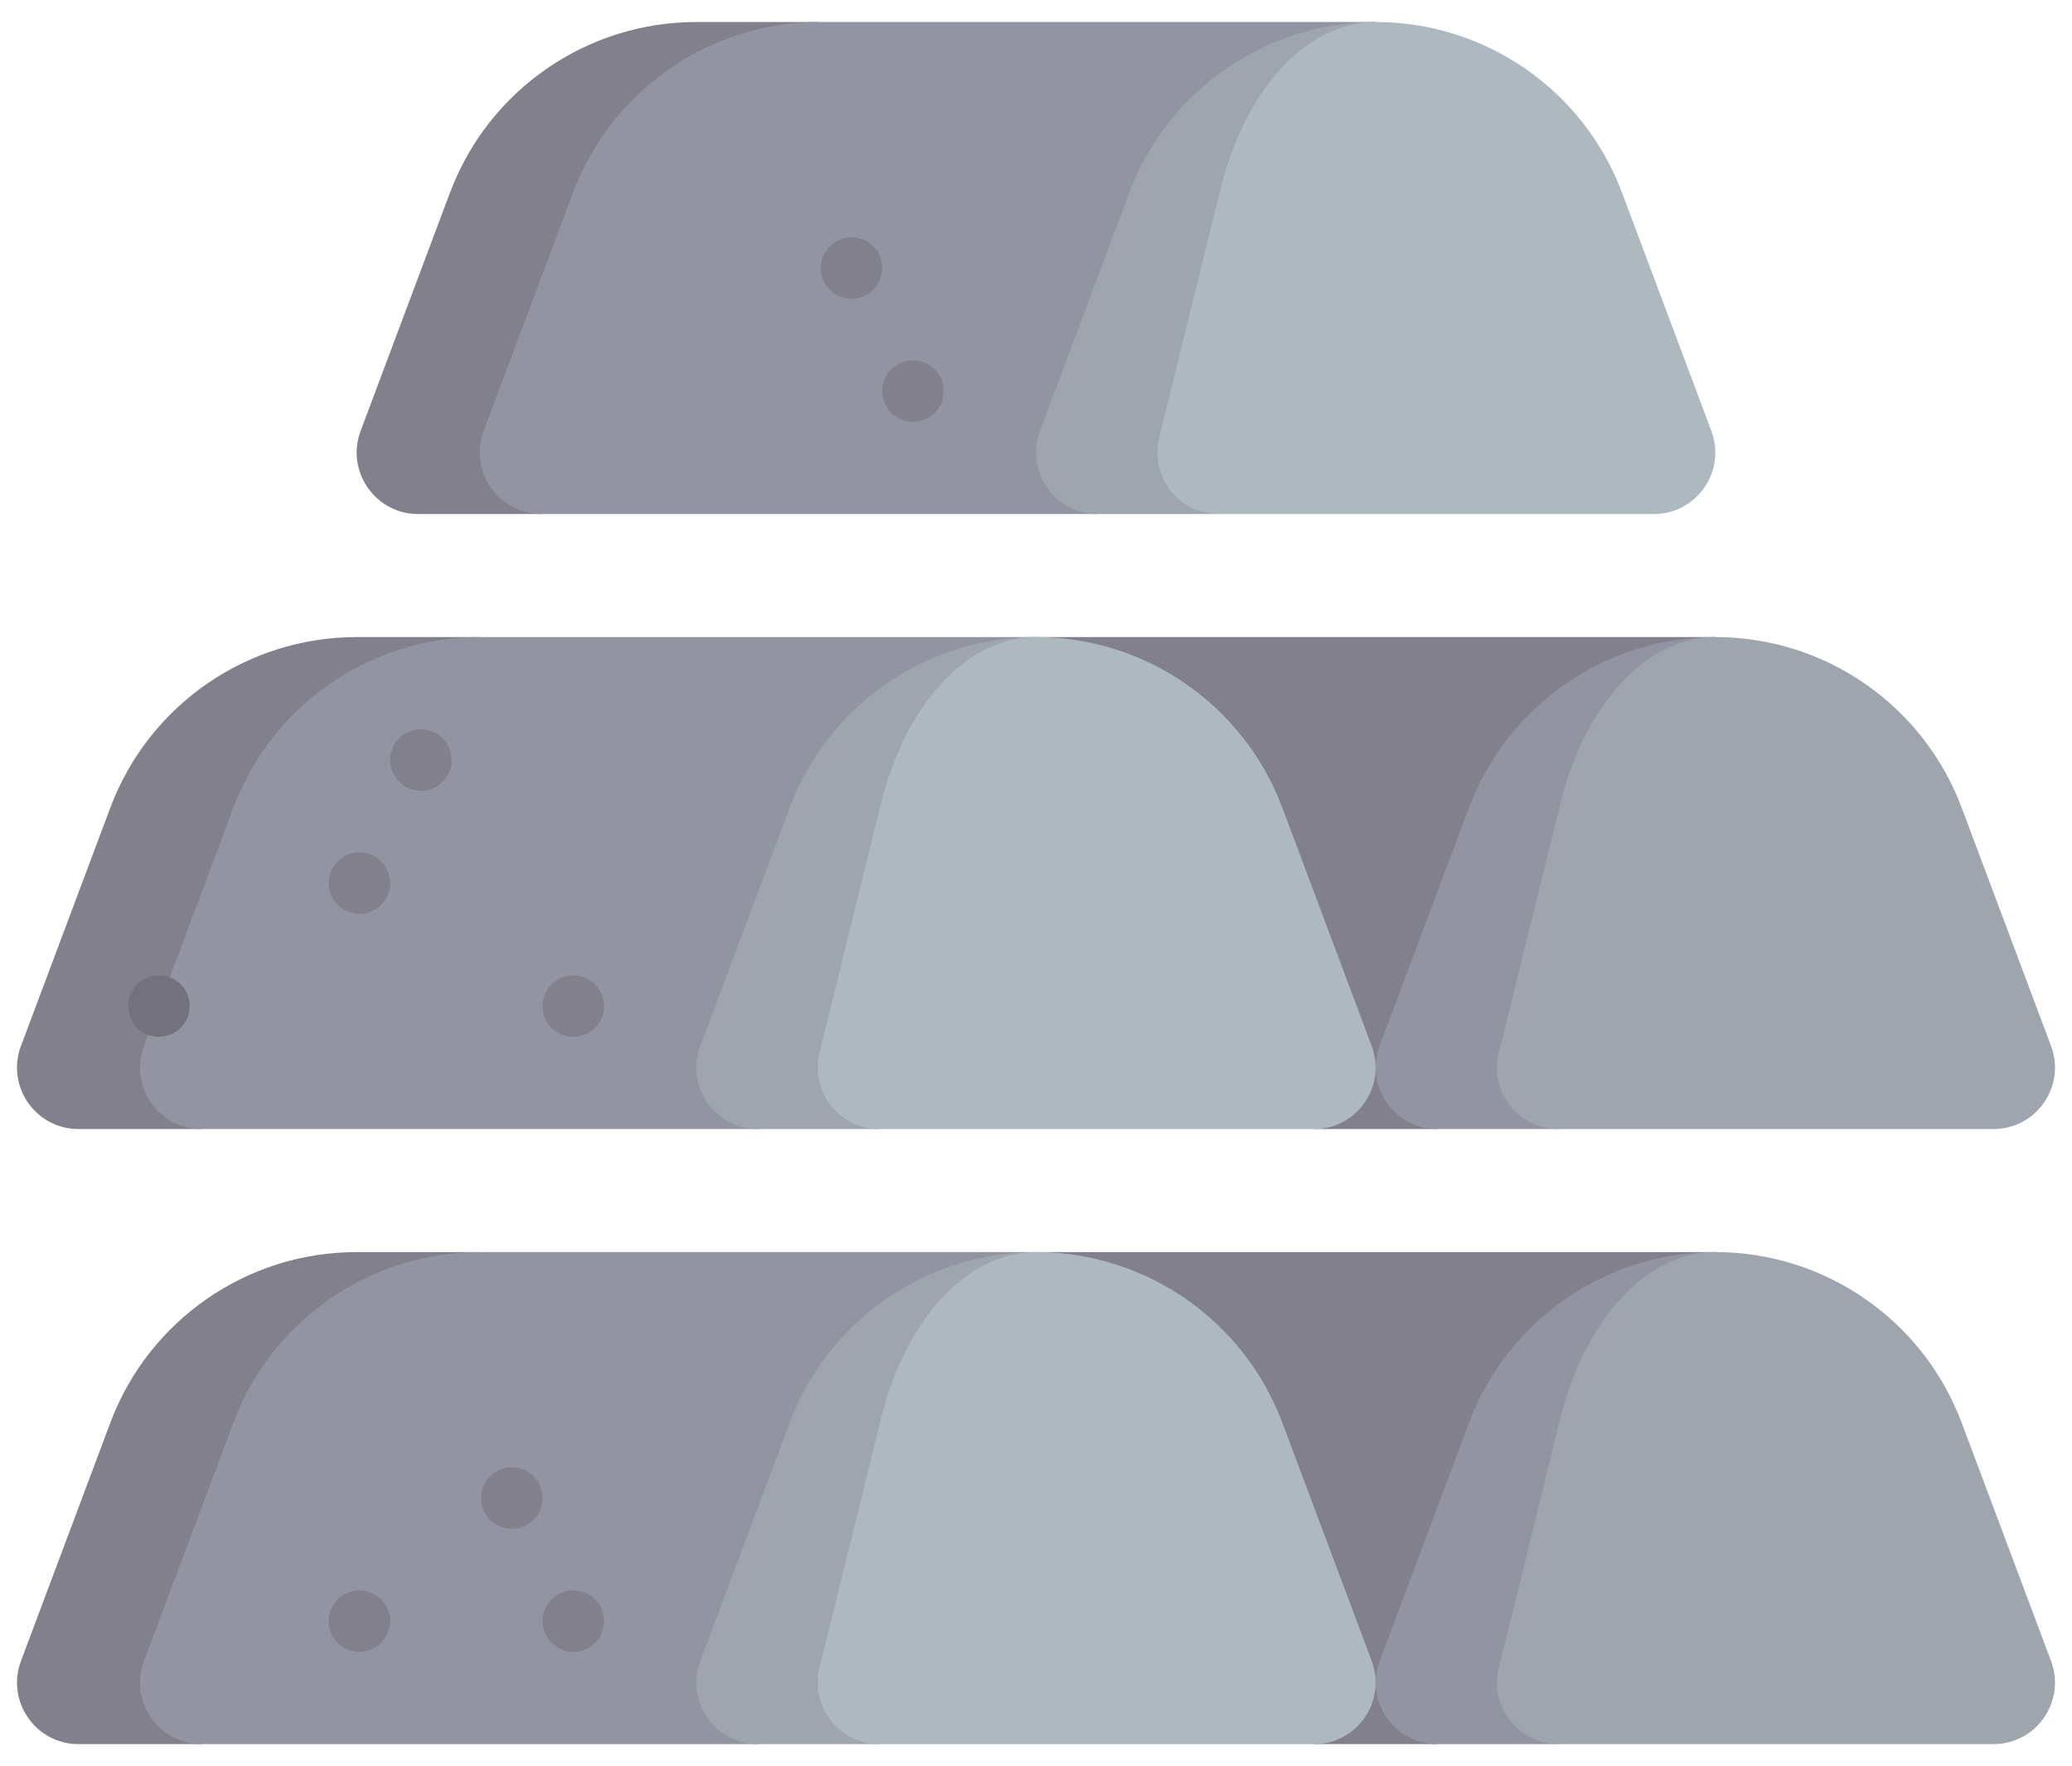 <svg width="61" height="52" viewBox="0 0 61 52" fill="none" xmlns="http://www.w3.org/2000/svg">
<path d="M0.617 48.905L3.247 41.892C4.381 38.868 7.271 36.865 10.5 36.865H14.122L5.934 51.352H2.312C1.048 51.352 0.173 50.089 0.617 48.905Z" fill="#81808C"/>
<path d="M30.5 36.865H50.5L42.312 51.352H38.688L30.5 36.865Z" fill="#81808C"/>
<path d="M4.239 48.905L6.869 41.892C8.003 38.868 10.893 36.865 14.122 36.865H30.5L22.312 51.352H5.934C4.67 51.352 3.795 50.089 4.239 48.905Z" fill="#9295A1"/>
<path d="M0.617 30.797L3.247 23.783C4.381 20.759 7.271 18.757 10.5 18.757H14.122L5.934 33.243H2.312C1.048 33.243 0.173 31.981 0.617 30.797Z" fill="#81808C"/>
<path d="M30.5 18.757H50.5L42.312 33.243H38.688L30.5 18.757Z" fill="#81808C"/>
<path d="M4.239 30.797L6.869 23.783C8.003 20.759 10.893 18.757 14.122 18.757H30.5L22.312 33.243H5.934C4.67 33.243 3.795 31.981 4.239 30.797Z" fill="#9295A1"/>
<path d="M40.617 30.797L43.247 23.783C44.381 20.759 47.271 18.757 50.5 18.757L45.885 33.243H42.312C41.048 33.243 40.173 31.981 40.617 30.797Z" fill="#9295A1"/>
<path d="M44.126 30.999L45.905 23.783C46.623 20.759 48.454 18.757 50.5 18.757C53.729 18.757 56.619 20.759 57.753 23.783L60.383 30.797C60.827 31.981 59.952 33.243 58.688 33.243H45.884C44.709 33.243 43.845 32.141 44.126 30.999Z" fill="#9EA5AD"/>
<path d="M20.617 48.905L23.247 41.892C24.381 38.868 27.271 36.865 30.5 36.865L25.884 51.352H22.312C21.048 51.352 20.173 50.089 20.617 48.905Z" fill="#9EA5AD"/>
<path d="M24.126 49.108L25.905 41.892C26.623 38.868 28.454 36.865 30.5 36.865C33.729 36.865 36.619 38.868 37.753 41.892L40.383 48.905C40.827 50.089 39.952 51.352 38.688 51.352H25.884C24.709 51.352 23.845 50.249 24.126 49.108Z" fill="#AEB9BF"/>
<path d="M40.617 48.905L43.247 41.892C44.381 38.868 47.271 36.865 50.5 36.865L45.885 51.352H42.312C41.048 51.352 40.173 50.089 40.617 48.905Z" fill="#9295A1"/>
<path d="M44.126 49.108L45.905 41.892C46.623 38.868 48.454 36.865 50.5 36.865C53.729 36.865 56.619 38.868 57.753 41.892L60.383 48.905C60.827 50.089 59.952 51.352 58.688 51.352H45.884C44.709 51.352 43.845 50.249 44.126 49.108Z" fill="#9EA5AD"/>
<path d="M10.617 12.688L13.247 5.674C14.381 2.651 17.271 0.648 20.5 0.648H24.122L15.934 15.135H12.312C11.048 15.135 10.173 13.872 10.617 12.688Z" fill="#81808C"/>
<path d="M14.239 12.688L16.869 5.674C18.003 2.651 20.893 0.648 24.122 0.648H40.5L32.312 15.135H15.934C14.67 15.135 13.795 13.872 14.239 12.688Z" fill="#9295A1"/>
<path d="M30.617 12.688L33.247 5.674C34.381 2.651 37.271 0.648 40.5 0.648L35.885 15.135H32.312C31.048 15.135 30.173 13.872 30.617 12.688Z" fill="#9EA5AD"/>
<path d="M34.126 12.891L35.905 5.674C36.623 2.651 38.454 0.648 40.5 0.648C43.729 0.648 46.619 2.651 47.753 5.674L50.383 12.688C50.827 13.872 49.952 15.135 48.688 15.135H35.884C34.709 15.135 33.845 14.032 34.126 12.891Z" fill="#AEB9BF"/>
<path d="M20.617 30.797L23.247 23.783C24.381 20.759 27.271 18.757 30.5 18.757L25.884 33.243H22.312C21.048 33.243 20.173 31.981 20.617 30.797Z" fill="#9EA5AD"/>
<path d="M24.126 30.999L25.905 23.783C26.623 20.759 28.454 18.757 30.5 18.757C33.729 18.757 36.619 20.759 37.753 23.783L40.383 30.797C40.827 31.981 39.952 33.243 38.688 33.243H25.884C24.709 33.243 23.845 32.141 24.126 30.999Z" fill="#AEB9BF"/>
<path d="M10.58 48.636C10.08 48.636 9.675 48.23 9.675 47.73C9.675 47.23 10.08 46.825 10.58 46.825C11.081 46.825 11.486 47.23 11.486 47.73C11.486 48.23 11.081 48.636 10.58 48.636Z" fill="#81808C"/>
<path d="M16.878 48.636C16.378 48.636 15.973 48.23 15.973 47.73C15.973 47.23 16.378 46.825 16.878 46.825C17.378 46.825 17.784 47.23 17.784 47.73C17.784 48.23 17.378 48.636 16.878 48.636Z" fill="#81808C"/>
<path d="M15.067 45.014C14.567 45.014 14.162 44.609 14.162 44.109C14.162 43.609 14.567 43.203 15.067 43.203C15.567 43.203 15.973 43.609 15.973 44.109C15.973 44.609 15.567 45.014 15.067 45.014Z" fill="#81808C"/>
<path d="M4.68 30.527C4.179 30.527 3.774 30.122 3.774 29.622C3.774 29.122 4.179 28.716 4.68 28.716C5.18 28.716 5.585 29.122 5.585 29.622C5.585 30.122 5.18 30.527 4.68 30.527Z" fill="#74727D"/>
<path d="M16.878 30.527C16.378 30.527 15.973 30.122 15.973 29.622C15.973 29.122 16.378 28.717 16.878 28.717C17.378 28.717 17.784 29.122 17.784 29.622C17.784 30.122 17.378 30.527 16.878 30.527Z" fill="#81808C"/>
<path d="M10.58 26.906C10.08 26.906 9.675 26.5 9.675 26C9.675 25.5 10.08 25.095 10.58 25.095C11.081 25.095 11.486 25.5 11.486 26C11.486 26.5 11.081 26.906 10.58 26.906Z" fill="#81808C"/>
<path d="M12.391 23.284C11.891 23.284 11.486 22.878 11.486 22.378C11.486 21.878 11.891 21.473 12.391 21.473C12.892 21.473 13.297 21.878 13.297 22.378C13.297 22.878 12.892 23.284 12.391 23.284Z" fill="#81808C"/>
<path d="M26.878 12.419C26.378 12.419 25.973 12.013 25.973 11.513C25.973 11.013 26.378 10.608 26.878 10.608C27.378 10.608 27.784 11.013 27.784 11.513C27.784 12.013 27.378 12.419 26.878 12.419Z" fill="#81808C"/>
<path d="M25.067 8.797C24.567 8.797 24.162 8.392 24.162 7.892C24.162 7.391 24.567 6.986 25.067 6.986C25.567 6.986 25.973 7.391 25.973 7.892C25.973 8.392 25.567 8.797 25.067 8.797Z" fill="#81808C"/>
</svg>
